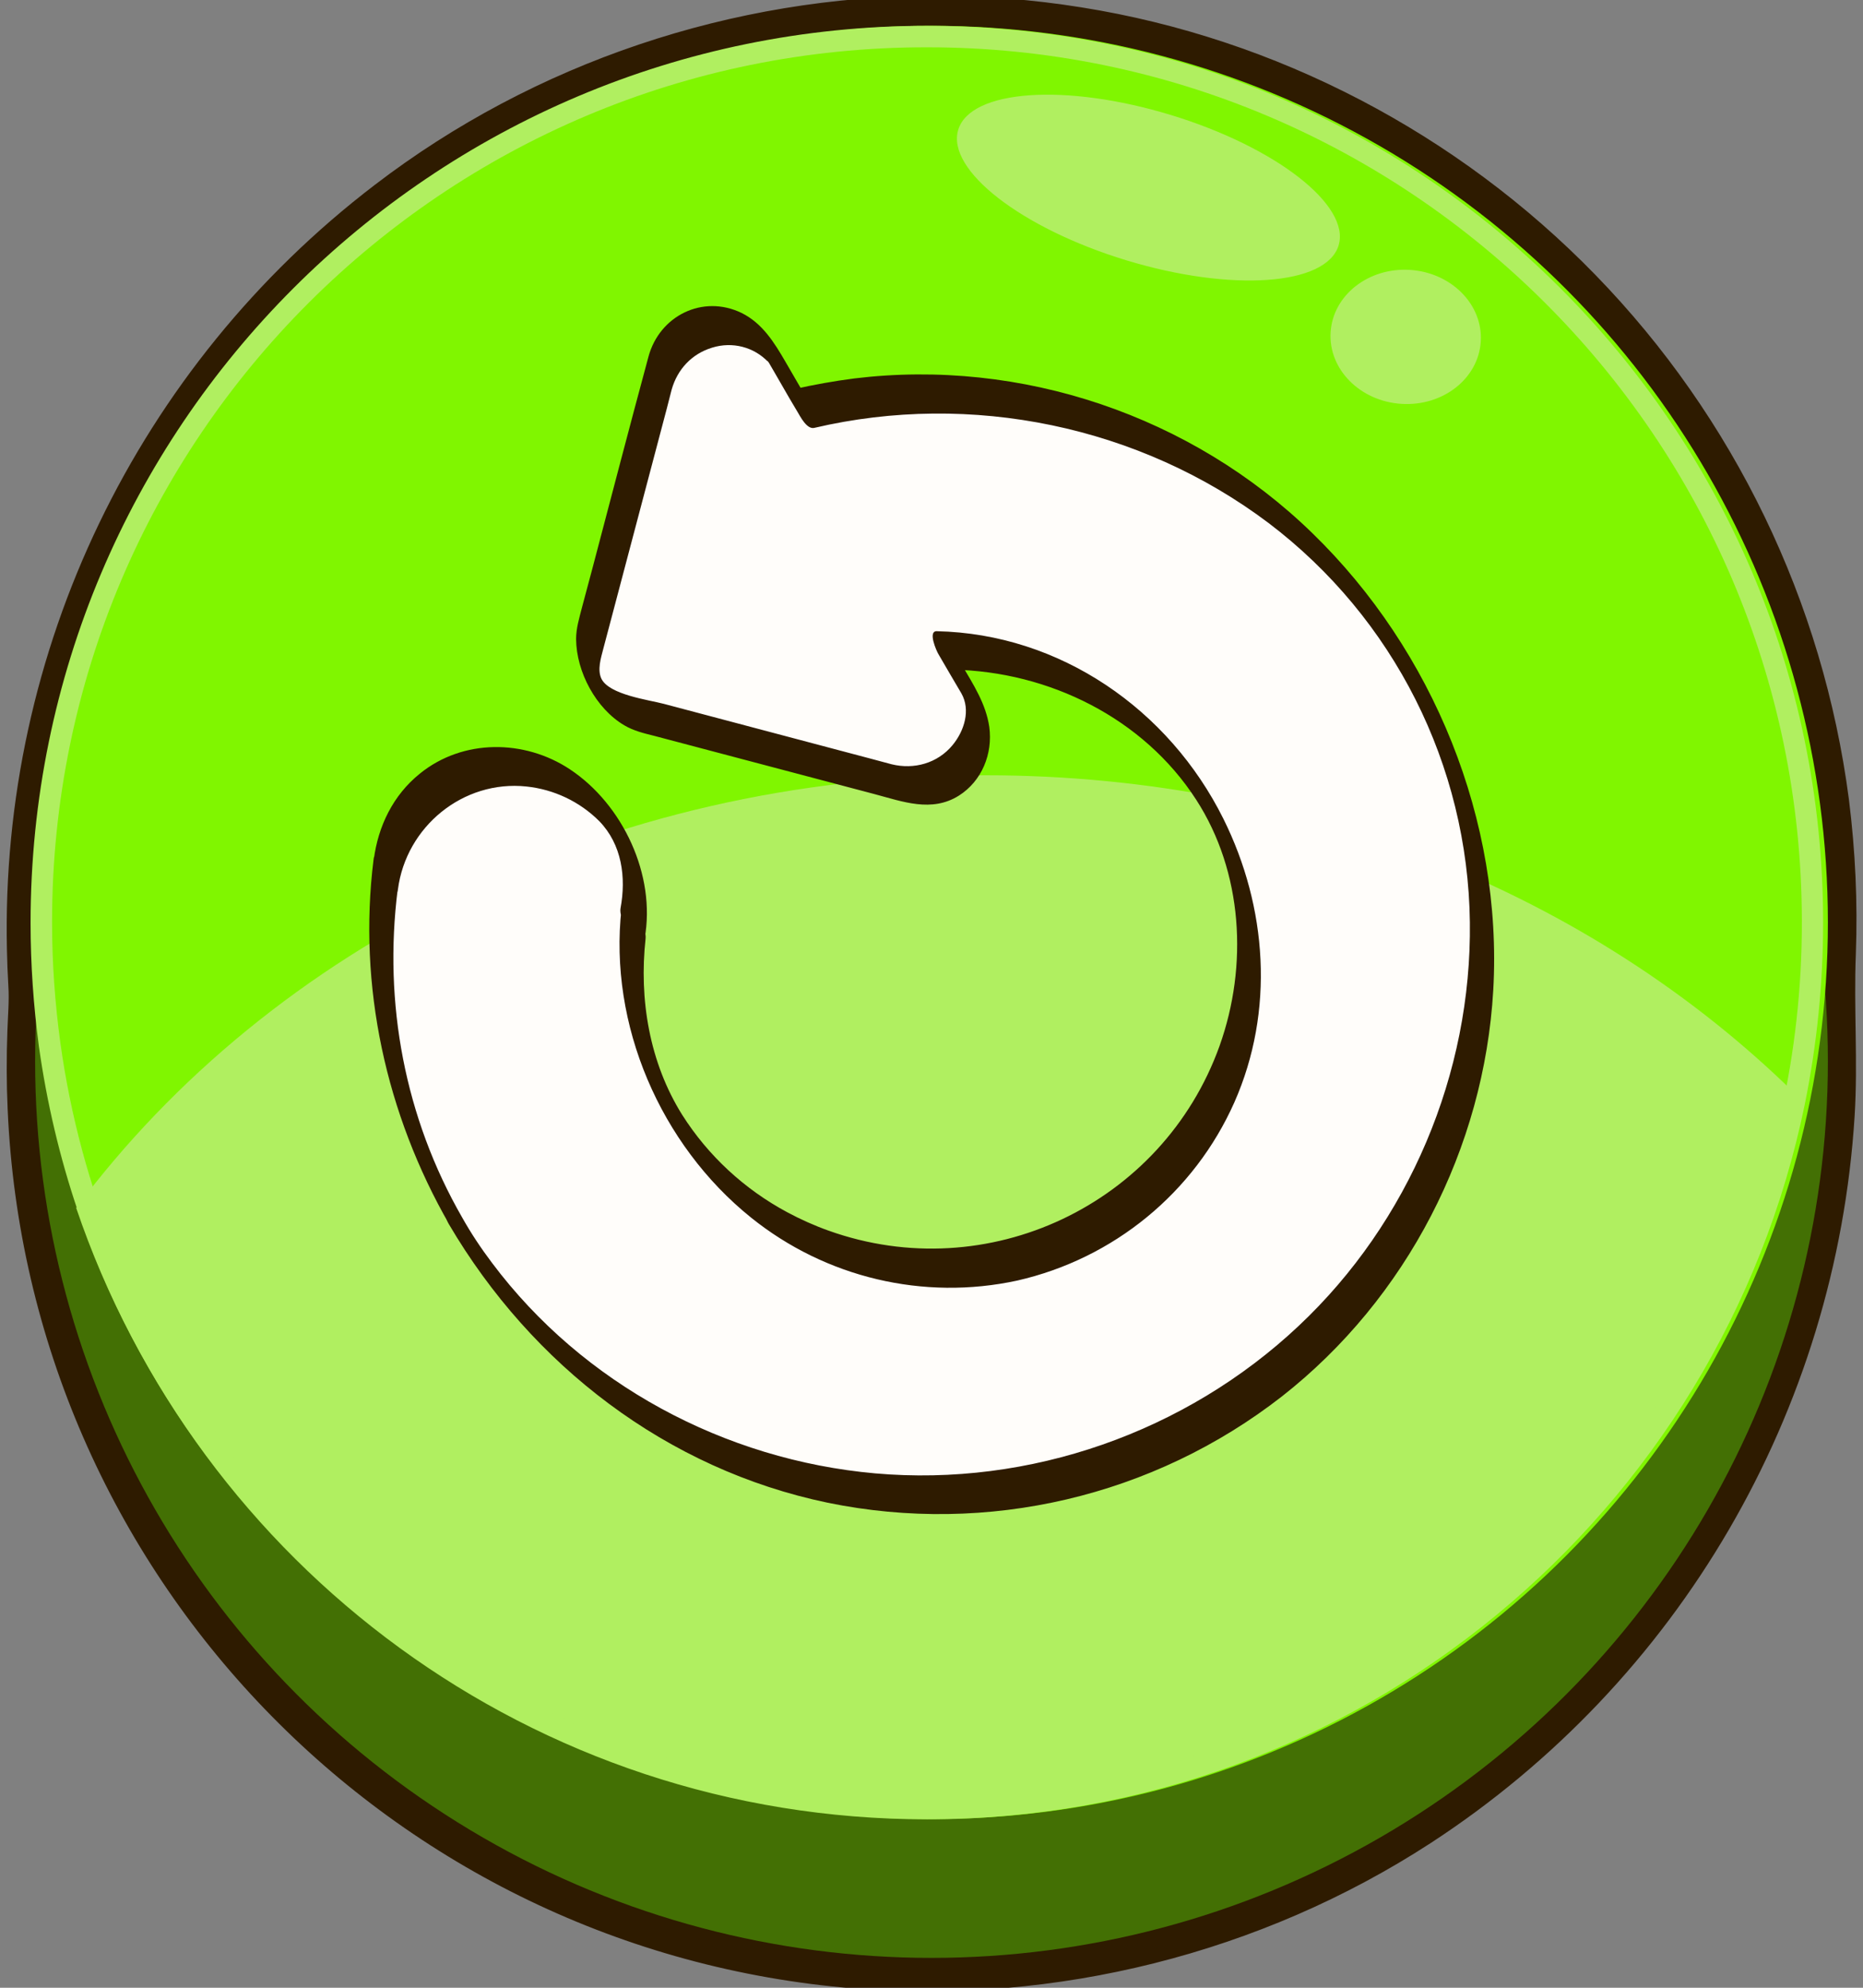 <?xml version="1.0" encoding="utf-8"?>
<!-- Generator: Adobe Illustrator 23.0.2, SVG Export Plug-In . SVG Version: 6.00 Build 0)  -->
<svg version="1.1" id="Layer_1" xmlns="http://www.w3.org/2000/svg" xmlns:xlink="http://www.w3.org/1999/xlink" x="0px" y="0px"
	 viewBox="0 0 780 832" style="enable-background:new 0 0 780 832;" xml:space="preserve">
<rect x="0" y="0" width="780" height="832" fill="#808080" stroke="none"/>
<style type="text/css">
	.st0{fill:#2E1B00;}
	.st1{fill:#437004;}
	.st2{fill:#80F600;}
	.st3{fill:#B0EF60;}
	.st4{fill:#FFFDFA;}
</style>
<title>reload-button</title>
<g id="Layer_3">
	<path class="st0" d="M390,11.5c207.3,0,375.3,168,375.3,375.3c0,9.8-0.4,19.4-1.1,29c0.7,9.6,1.1,19.2,1.1,29
		c0,207.3-168,375.3-375.3,375.3S14.7,652.2,14.7,444.9c0-9.8,0.4-19.4,1.1-29c-0.7-9.6-1.1-19.2-1.1-29
		C14.7,179.5,182.7,11.5,390,11.5 M390,1.5C177.4,1.3,4.9,173.6,4.7,386.2c0,0.2,0,0.4,0,0.6c0,9.7,0.4,19.5,1.1,29
		c-0.7,9.6-1.1,19.4-1.1,29c0.1,212.8,172.7,385.3,385.5,385.3C545,830,684.7,737.4,745,594.9c20.1-47.5,30.4-98.5,30.3-150
		c0-9.7-0.4-19.5-1.1-29c0.7-9.6,1.1-19.4,1.1-29c0.2-212.6-172-385.2-384.6-385.4C390.4,1.5,390.2,1.5,390,1.5z"/>
	<path class="st0" d="M388.9,14.8c206.6-0.2,374.2,167,374.4,373.6c0,2.1,0,4.1,0,6.2c-0.1,6.5-0.4,12.9-0.8,19.4
		c-0.5,7.4,0.5,14.8,0.7,22.2c0.3,11.3,0.1,22.6-0.5,33.9c-1.2,20.1-4.1,40.1-8.5,59.7C736.7,606.3,694,676,634.4,727.1
		c-157.1,134.4-393.4,116-527.8-41.1c-51.9-60.6-83-136.2-88.9-215.7c-0.8-11.1-1.2-22.1-1-33.2c0.1-7.1,0.5-14.2,0.9-21.3
		s-0.7-14.2-0.8-21.2c-0.6-21.6,0.7-43.1,3.9-64.5c11.7-78,48.1-150.2,103.9-206c55.6-55.5,127.3-92.1,205-104.6
		C349.1,16.4,369,14.8,388.9,14.8c1.9,0,4.3-6.6,2.2-6.6c-81.2,0.1-160.2,26.4-225.3,74.9C68.4,156,11.6,271,12.8,392.6
		c0.1,6.7,0.3,13.3,0.7,20c0.5,8.1-0.4,16.3-0.6,24.4c-0.3,10.9-0.1,21.9,0.6,32.8c12.4,207.3,190.5,365.4,397.9,353
		c63.6-3.8,125.2-23.7,179-57.8c101.7-64.8,166.9-173.8,175.8-294c0.8-11.3,1.2-22.5,1-33.9c-0.1-6.7-0.5-13.3-0.8-20
		c-0.3-7.5,0.5-15,0.7-22.5c0.6-21.6-0.7-43.1-3.8-64.5C739.6,167.6,613.2,39.1,451,12.9c-19.8-3.1-39.8-4.7-59.9-4.7
		C389.2,8.2,386.8,14.8,388.9,14.8L388.9,14.8z"/>
	<path class="st0" d="M391.1-1.8c-84.3,0.2-167.2,27.9-234.2,79.2c-99.5,76-156.8,194.9-154,320.1c0.1,5.1,0.3,10.1,0.6,15.2
		c0.4,6.2-0.2,12.4-0.4,18.7c-0.4,10.9-0.4,21.9,0.1,32.8c8.4,194.5,160.4,352.4,354.4,368.1c84.6,6.7,170.1-14.6,241.3-60.8
		c104-67.7,169.9-180.6,177.6-304.5c1.4-22.6-0.4-45,0.5-67.6c0.8-21.7-0.2-43.3-2.9-64.8c-10.8-82.7-48-159.8-106.2-219.6
		c-57.5-59.1-133.4-98.9-215-111.9C432.4-0.2,411.7-1.8,391.1-1.8c-2,0-4.3,6.6-2.2,6.6C471.2,5,552.2,31.5,618.2,80.7
		c100.4,74.3,158.2,192.9,155,317.7c-0.1,5.2-0.4,10.3-0.7,15.5c-0.3,5.4,0.2,10.7,0.4,16c0.5,11.1,0.5,22.3,0,33.5
		c-0.9,21.1-3.5,42.1-7.9,62.8c-17,80-60.4,152.8-122,206.5c-160.2,139.2-403,122.2-542.3-38C45.4,631,12.6,550.7,7.3,466.4
		C6,444.8,7.9,423.2,7,401.7c-1-21.9-0.1-43.8,2.7-65.6C20,254.4,57.8,177.5,115.6,118.9C172.9,61,247.1,22.7,327.5,9.7
		c20.3-3.2,40.8-4.8,61.4-4.8C390.8,4.8,393.2-1.8,391.1-1.8z"/>
	<circle class="st1" cx="390" cy="444.2" r="375.3"/>
	<circle class="st2" cx="390" cy="386.1" r="375.3"/>
	<path class="st3" d="M31.9,505.6c50.2,148.1,190.4,254.6,355.5,254.6c181.2,0,332.3-128.4,367.5-299.1
		c-83.3-83.7-205.8-136.6-342.3-136.6C253.3,324.5,113.2,396.5,31.9,505.6z"/>
	
		<ellipse transform="matrix(0.291 -0.957 0.957 0.291 265.741 515.582)" class="st3" cx="480.6" cy="78.6" rx="31.8" ry="83.2"/>
	
		<ellipse transform="matrix(6.070018e-02 -0.998 0.998 6.070018e-02 412.195 719.777)" class="st3" cx="588.5" cy="140.9" rx="28.1" ry="31.5"/>
	<path class="st3" d="M388.1,19.8C185.9,19.6,22,183.4,21.8,385.5c0,0.2,0,0.4,0,0.6c0,16.9,1.2,33.8,3.5,50.6
		c8.4,60.5,31.8,117.9,68.1,167C138.4,664.6,201,710.1,272.8,734c119.5,39.6,251,15.1,348.1-65c84.6-69.6,133.6-173.4,133.5-282.9
		V385C753.9,183.1,590,19.7,388.1,19.8 M388.1,10.8c206.8,0,374.6,167.4,375.2,374.2v1.2c0,25.6-2.6,51.1-7.7,76.2
		c-35.2,170.7-186.4,299.1-367.5,299.1C223,761.5,82.9,655,32.6,506.9c-7.6-22.4-13-45.4-16.3-68.8c-2.3-17.2-3.5-34.5-3.5-51.8
		C12.8,178.9,180.8,10.8,388.1,10.8z"/>
	<path class="st4" d="M190.8,511c-25.5-43.8-35.9-94.7-29.4-145h0.1c1.7-16.1,10.9-30.4,24.9-38.5c24.7-14.4,56.9-5.1,71.9,20.6
		c6.8,11.6,9.1,25.2,6.6,38.4l0.3,0.1c-8.2,70.9,42.6,135.1,113.6,143.3c70.9,8.2,135.1-42.6,143.3-113.6S479.5,281.2,408.5,273
		c-4.3-0.5-8.7-0.8-13-0.8l10.3,17.7c11.6,20-6.7,44-29,38.1l-111.3-29.5c-13.8-3.7-22.1-17.8-18.4-31.7c0,0,0,0,0,0l29.5-111.3
		c5.9-22.3,35.9-26.4,47.5-6.4l12.7,21.9C433,148,536.9,189.4,589.2,279.4c64,110,26.6,251.1-83.4,315.1S254.8,621,190.8,511z"/>
	<path class="st0" d="M193.5,509.6c-24-41.7-33-89.7-27-137.3l-1.6,1.9h0.1c1.3,0.2,1.5-0.9,1.6-1.9c3.4-26.3,27.3-45.9,53.8-43.1
		c11.5,1.2,22.3,6.3,30.5,14.5c9.5,9.8,11.3,23.5,8.9,36.5c-0.7,3.9,4.1,13.7,8.4,14.5l0.4,0.1l-8.4-14.4
		c-5.4,48.5,16.3,98.7,54.2,129.2c31.3,25.2,72.3,34.9,111.5,26.4c40.4-9.2,74.1-36.8,90.9-74.6c16.9-38.2,13.8-81.7-4.6-118.7
		c-22.8-45.8-68.4-77.4-120-78.5c-3.9-0.1,0,8.5,0.7,9.6c3.2,5.5,6.4,11,9.6,16.4c4,7,1.2,15.8-3.7,21.7c-6.3,7.6-16.1,10.3-25.5,8
		c-2.7-0.7-5.5-1.5-8.2-2.2l-87.2-23.1c-6.5-1.7-22.8-3.8-26.1-10.5c-1.8-3.8-0.2-8.7,0.8-12.6l3.6-13.6l23-87
		c0.7-2.6,1.3-5.2,2-7.8c2.4-8.5,8.4-15,17-17.6c8.4-2.6,17.5-0.3,23.5,6.1c-0.9-1-0.5-0.9,0.2,0.2c0.8,1.4,1.7,2.9,2.5,4.3l6,10.4
		l3.5,5.9c1.2,2,3.9,7.4,7,6.7c65.6-15.4,136.3-0.8,190.2,39.8c52.4,39.7,83.5,101.4,84.3,167.1c0.8,63.3-25.5,125.6-71.7,169
		c-47.3,44.5-112.6,67.4-177.3,61.7c-63-5.6-122.4-37.4-160.4-88.1C201.4,522.5,197.2,516.2,193.5,509.6c-1-1.5-4.4-8-7.1-6.6
		s0.8,8.2,1.6,9.5c34.7,59,91.2,102.5,158.6,116.5c66.8,13.7,136.3-2.6,190.1-44.5c52.3-41,84.7-103.9,88.5-170.1
		c4-70.8-25.1-142.1-75.8-191.3c-50.5-49.1-121.8-73.2-191.7-64.7c-8.5,1.1-16.9,2.6-25.3,4.5l7,6.7l-10.5-18.1
		c-4.7-8.1-9.7-16.2-18.4-20.5c-16.3-7.9-34.4,1.2-39,18.3c-7.9,29.2-15.5,58.4-23.2,87.6l-4.7,17.6c-1.1,4.3-2.4,8.5-2.4,13
		c0.1,13.7,8.3,29.1,20.2,36.1c3.9,2.3,8.1,3.3,12.5,4.4l92.3,24.4c11.7,3.1,23.9,7.8,35.3,0.6c9.6-6.1,14.2-17.5,12.7-28.7
		c-1.4-9.7-6.7-17.8-11.5-26l-4.4-7.6l0.7,9.6c40.1,0.8,79.7,20.2,101.8,54.4c19.6,30.3,21.8,69.5,9.8,103.1
		c-23.9,66.5-97.2,101.1-163.7,77.3c-5.9-2.1-11.7-4.7-17.3-7.7c-17.9-9.6-33.1-23.6-44-40.8c-13.7-21.9-18.1-48.3-15.3-73.8
		c0.4-4-3.9-13.6-8.4-14.4l-0.4-0.1l8.4,14.5c4.8-26.4-9.1-56.1-31.3-70.8c-19-12.6-44.8-12.8-62.8,1.8c-11.2,9-17.5,22-19.3,36
		l1.6-1.9H158c-1.3-0.2-1.5,0.9-1.6,1.9c-6.6,52.9,5.2,106.6,31.7,152.7c0.9,1.6,4.3,8.1,7,6.7S194.2,510.9,193.5,509.6z"/>
</g>
</svg>
